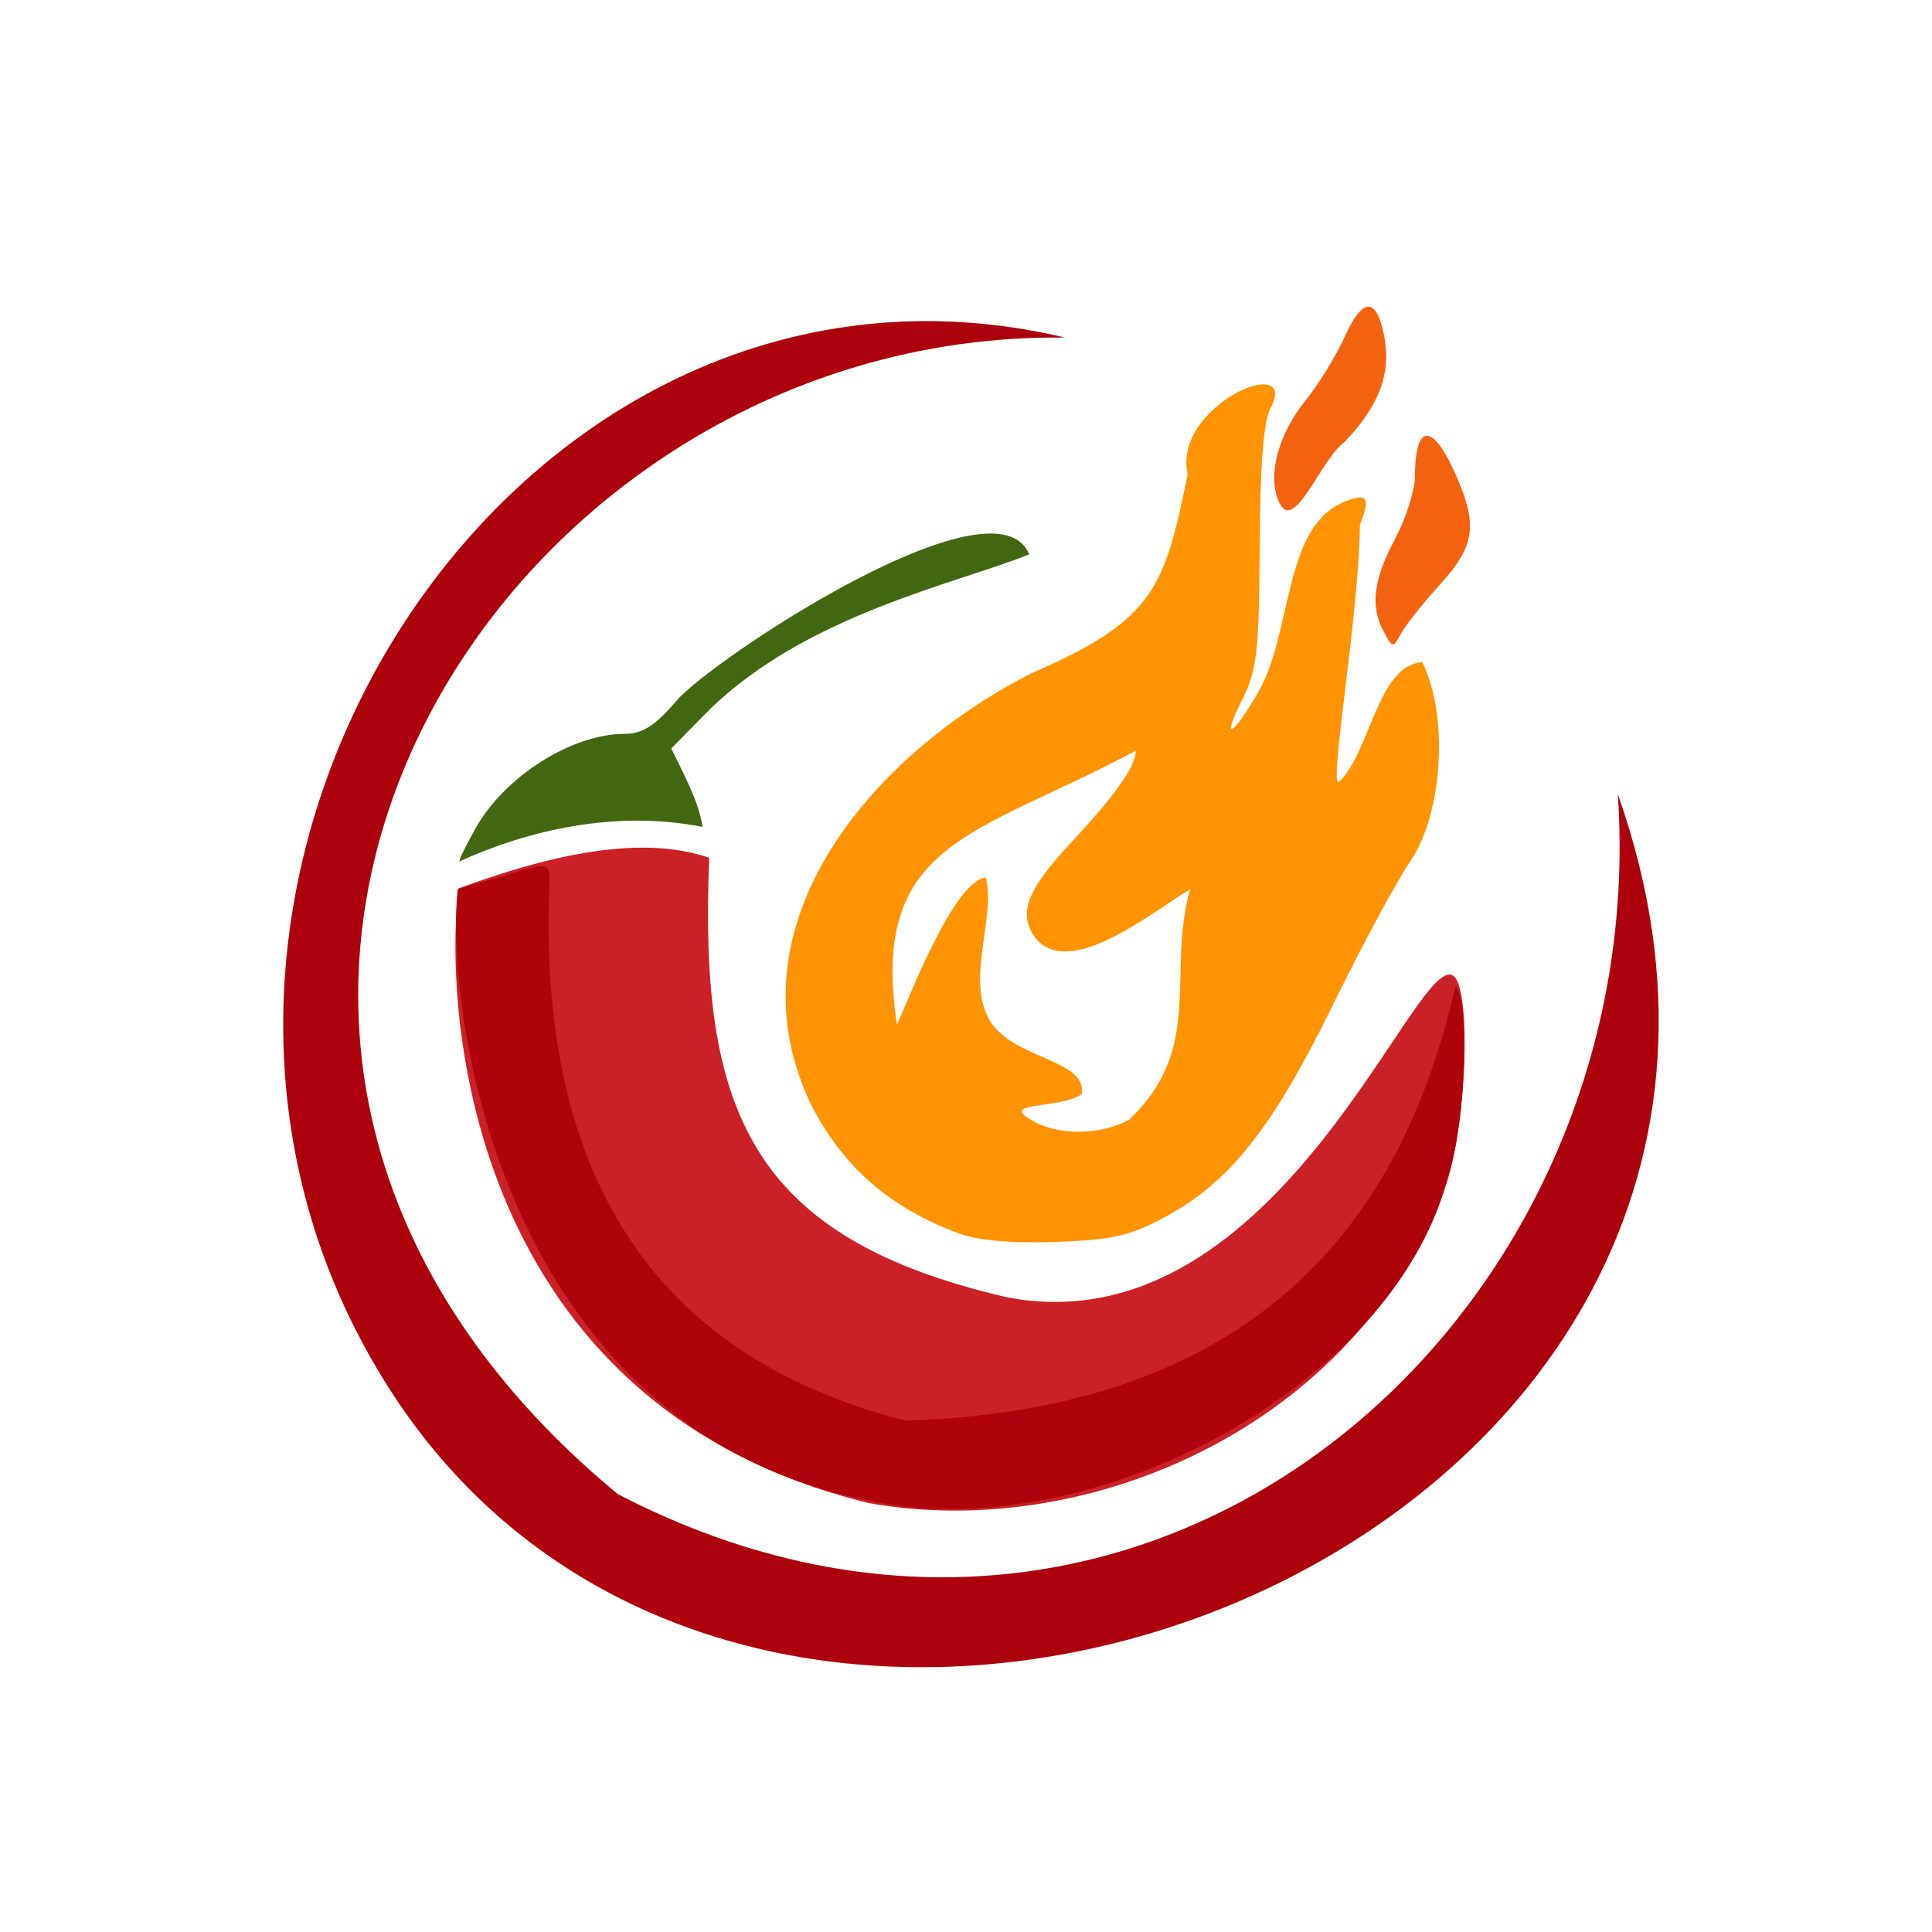 <?xml version="1.0" encoding="UTF-8" standalone="no"?>
<!-- Created with Inkscape (http://www.inkscape.org/) -->

<svg
   width="40mm"
   height="40mm"
   viewBox="0 0 40 40"
   version="1.1"
   id="svg5"
   xml:space="preserve"
   inkscape:version="1.2.2 (732a01da63, 2022-12-09)"
   sodipodi:docname="picanteo.svg"
   xmlns:inkscape="http://www.inkscape.org/namespaces/inkscape"
   xmlns:sodipodi="http://sodipodi.sourceforge.net/DTD/sodipodi-0.dtd"
   xmlns:xlink="http://www.w3.org/1999/xlink"
   xmlns="http://www.w3.org/2000/svg"
   xmlns:svg="http://www.w3.org/2000/svg"><sodipodi:namedview
     id="namedview7"
     pagecolor="#ffffff"
     bordercolor="#000000"
     borderopacity="0.25"
     inkscape:showpageshadow="2"
     inkscape:pageopacity="0.0"
     inkscape:pagecheckerboard="0"
     inkscape:deskcolor="#d1d1d1"
     inkscape:document-units="mm"
     showgrid="false"
     inkscape:zoom="2.8083594"
     inkscape:cx="112.34317"
     inkscape:cy="31.513061"
     inkscape:window-width="1920"
     inkscape:window-height="1013"
     inkscape:window-x="-9"
     inkscape:window-y="-9"
     inkscape:window-maximized="1"
     inkscape:current-layer="layer1" /><defs
     id="defs2"><clipPath
       clipPathUnits="userSpaceOnUse"
       id="clipPath453"><use
         x="0"
         y="0"
         xlink:href="#g449"
         id="use455"
         transform="translate(38.439,-2.355)" /></clipPath></defs><g
     inkscape:label="Calque 1"
     inkscape:groupmode="layer"
     id="layer1"
     transform="translate(-65.406,-6.615)"><g
       id="g451"
       clip-path="url(#clipPath453)" /><g
       inkscape:label="Clip"
       id="g449"
       transform="translate(-38.439,2.355)"><path
         style="fill:#f4620f;fill-opacity:1;stroke-width:0.165"
         d="m 130.346,14.693 c -0.279,-0.52 -0.061,-1.41 0.522,-2.132 0.274,-0.34 0.643,-0.939 0.819,-1.33 0.366,-0.813 0.651,-0.828 0.811,-0.041 0.161,0.786 -0.092,1.469 -0.825,2.23 -0.484,0.357 -1.017,1.85 -1.327,1.273 z"
         id="path2210" /><path
         style="fill:#f4620f;fill-opacity:1;stroke-width:0.165"
         d="m 132.497,17.345 c -0.286,-0.535 -0.222,-1.074 0.228,-1.92 0.227,-0.427 0.414,-1.014 0.415,-1.304 0.005,-1.155 0.396,-1.112 0.902,0.099 0.394,0.943 0.317,1.372 -0.384,2.142 -0.349,0.384 -0.712,0.84 -0.805,1.013 -0.166,0.306 -0.176,0.305 -0.356,-0.03 z"
         id="path2208" /><path
         style="fill:#436711;fill-opacity:1;stroke-width:0.165"
         d="m 113.689,21.413 c 0.603,-1.078 1.992,-1.959 3.088,-1.959 0.368,0 0.632,-0.169 1.075,-0.687 0.701,-0.829 6.596,-4.75 7.302,-3.029 -1.529,0.612 -4.614,1.249 -6.63,3.225 l -0.781,0.793 c 0.247,0.516 0.57,1.09 0.648,1.624 -1.812,-0.356 -3.614,0.07 -5.032,0.713 -0.029,0.001 0.12,-0.305 0.33,-0.68 z"
         id="path2206" /><path
         id="path2204"
         style="fill:#ff9302;fill-opacity:1;stroke-width:0.165"
         d="m 130.033,12.218 c -0.523,-0.032 -1.832,0.833 -1.598,1.861 -0.48,2.339 -0.68,3.01 -3.197,4.103 -3.214,1.606 -6.417,5.164 -4.6,8.949 0.675,1.307 1.621,2.129 3.072,2.671 0.381,0.142 1.105,0.204 2,0.171 1.181,-0.043 1.544,-0.128 2.289,-0.534 1.316,-0.717 2.203,-1.844 3.441,-4.371 0.6,-1.226 1.321,-2.563 1.601,-2.971 0.685,-1.004 0.796,-3.04 0.25,-4.127 -0.923,0.056 -1.075,1.856 -1.719,2.474 -0.237,0.208 0.417,-3.483 0.428,-5.321 0.241,-0.582 0.144,-0.686 -0.406,-0.436 -1.175,0.565 -1.006,2.707 -1.693,3.893 -0.532,0.928 -0.785,1.058 -0.342,0.175 0.311,-0.619 0.354,-0.995 0.366,-3.179 0.009,-1.676 0.081,-2.601 0.224,-2.862 0.175,-0.332 0.091,-0.482 -0.114,-0.495 z m -2.673,7.583 c 0,0.324 -0.399,0.892 -1.327,1.89 -0.881,0.948 -1.08,1.402 -0.823,1.882 0.633,1.06 2.361,-0.335 3.275,-0.904 -0.494,1.776 0.307,3.297 -1.274,4.783 -0.612,0.316 -1.451,0.32 -1.996,0.008 -0.707,-0.405 0.541,-0.224 1.023,-0.545 0.136,-0.739 -1.499,-0.719 -1.94,-1.595 -0.431,-0.871 0.166,-2.083 -0.046,-2.895 -0.639,0.084 -1.513,2.311 -1.836,3.054 -0.582,-3.823 1.663,-3.914 4.944,-5.678 z" /><path
         style="fill:#cb2025;fill-opacity:1;stroke-width:0.165"
         d="m 121.83,35.379 c -8.267,-2.019 -8.804,-10.087 -8.492,-12.725 1.68,-0.618 3.696,-1.156 5.191,-0.633 -0.214,5.212 0.83,7.864 6.164,9.098 5.694,1.089 8.541,-7.439 9.273,-6.627 0.332,0.4 0.239,2.939 -0.154,4.207 -1.856,5.145 -7.51,7.49 -11.982,6.68 z"
         id="path2200" /><path
         style="fill:#b0020c;fill-opacity:1;stroke-width:0.145"
         d="m 122.562,35.45 c -8.443,-1.13 -9.512,-10.471 -9.238,-12.782 1.751,-0.482 1.929,-0.708 1.897,-0.132 -0.187,4.565 1.046,9.529 7.371,11.135 8.367,-0.248 10.561,-5.428 11.39,-8.997 0.291,0.351 0.21,2.762 -0.135,3.873 -1.044,4.211 -6.797,7.409 -11.285,6.903 z"
         id="path2200-2"
         sodipodi:nodetypes="ccccccc" /><path
         style="fill:#ad020e;fill-opacity:1;stroke-width:0.165"
         d="m 112.048,33.23 c -6.793,-10.218 2.239,-24.733 13.848,-21.981 -11.934,-0.144 -20.785,14.411 -9.261,23.945 10.892,5.654 21.452,-3.511 20.705,-14.493 5.499,15.569 -17.292,24.521 -25.292,12.53 z"
         id="path306-1"
         sodipodi:nodetypes="ccccc" /></g></g></svg>
